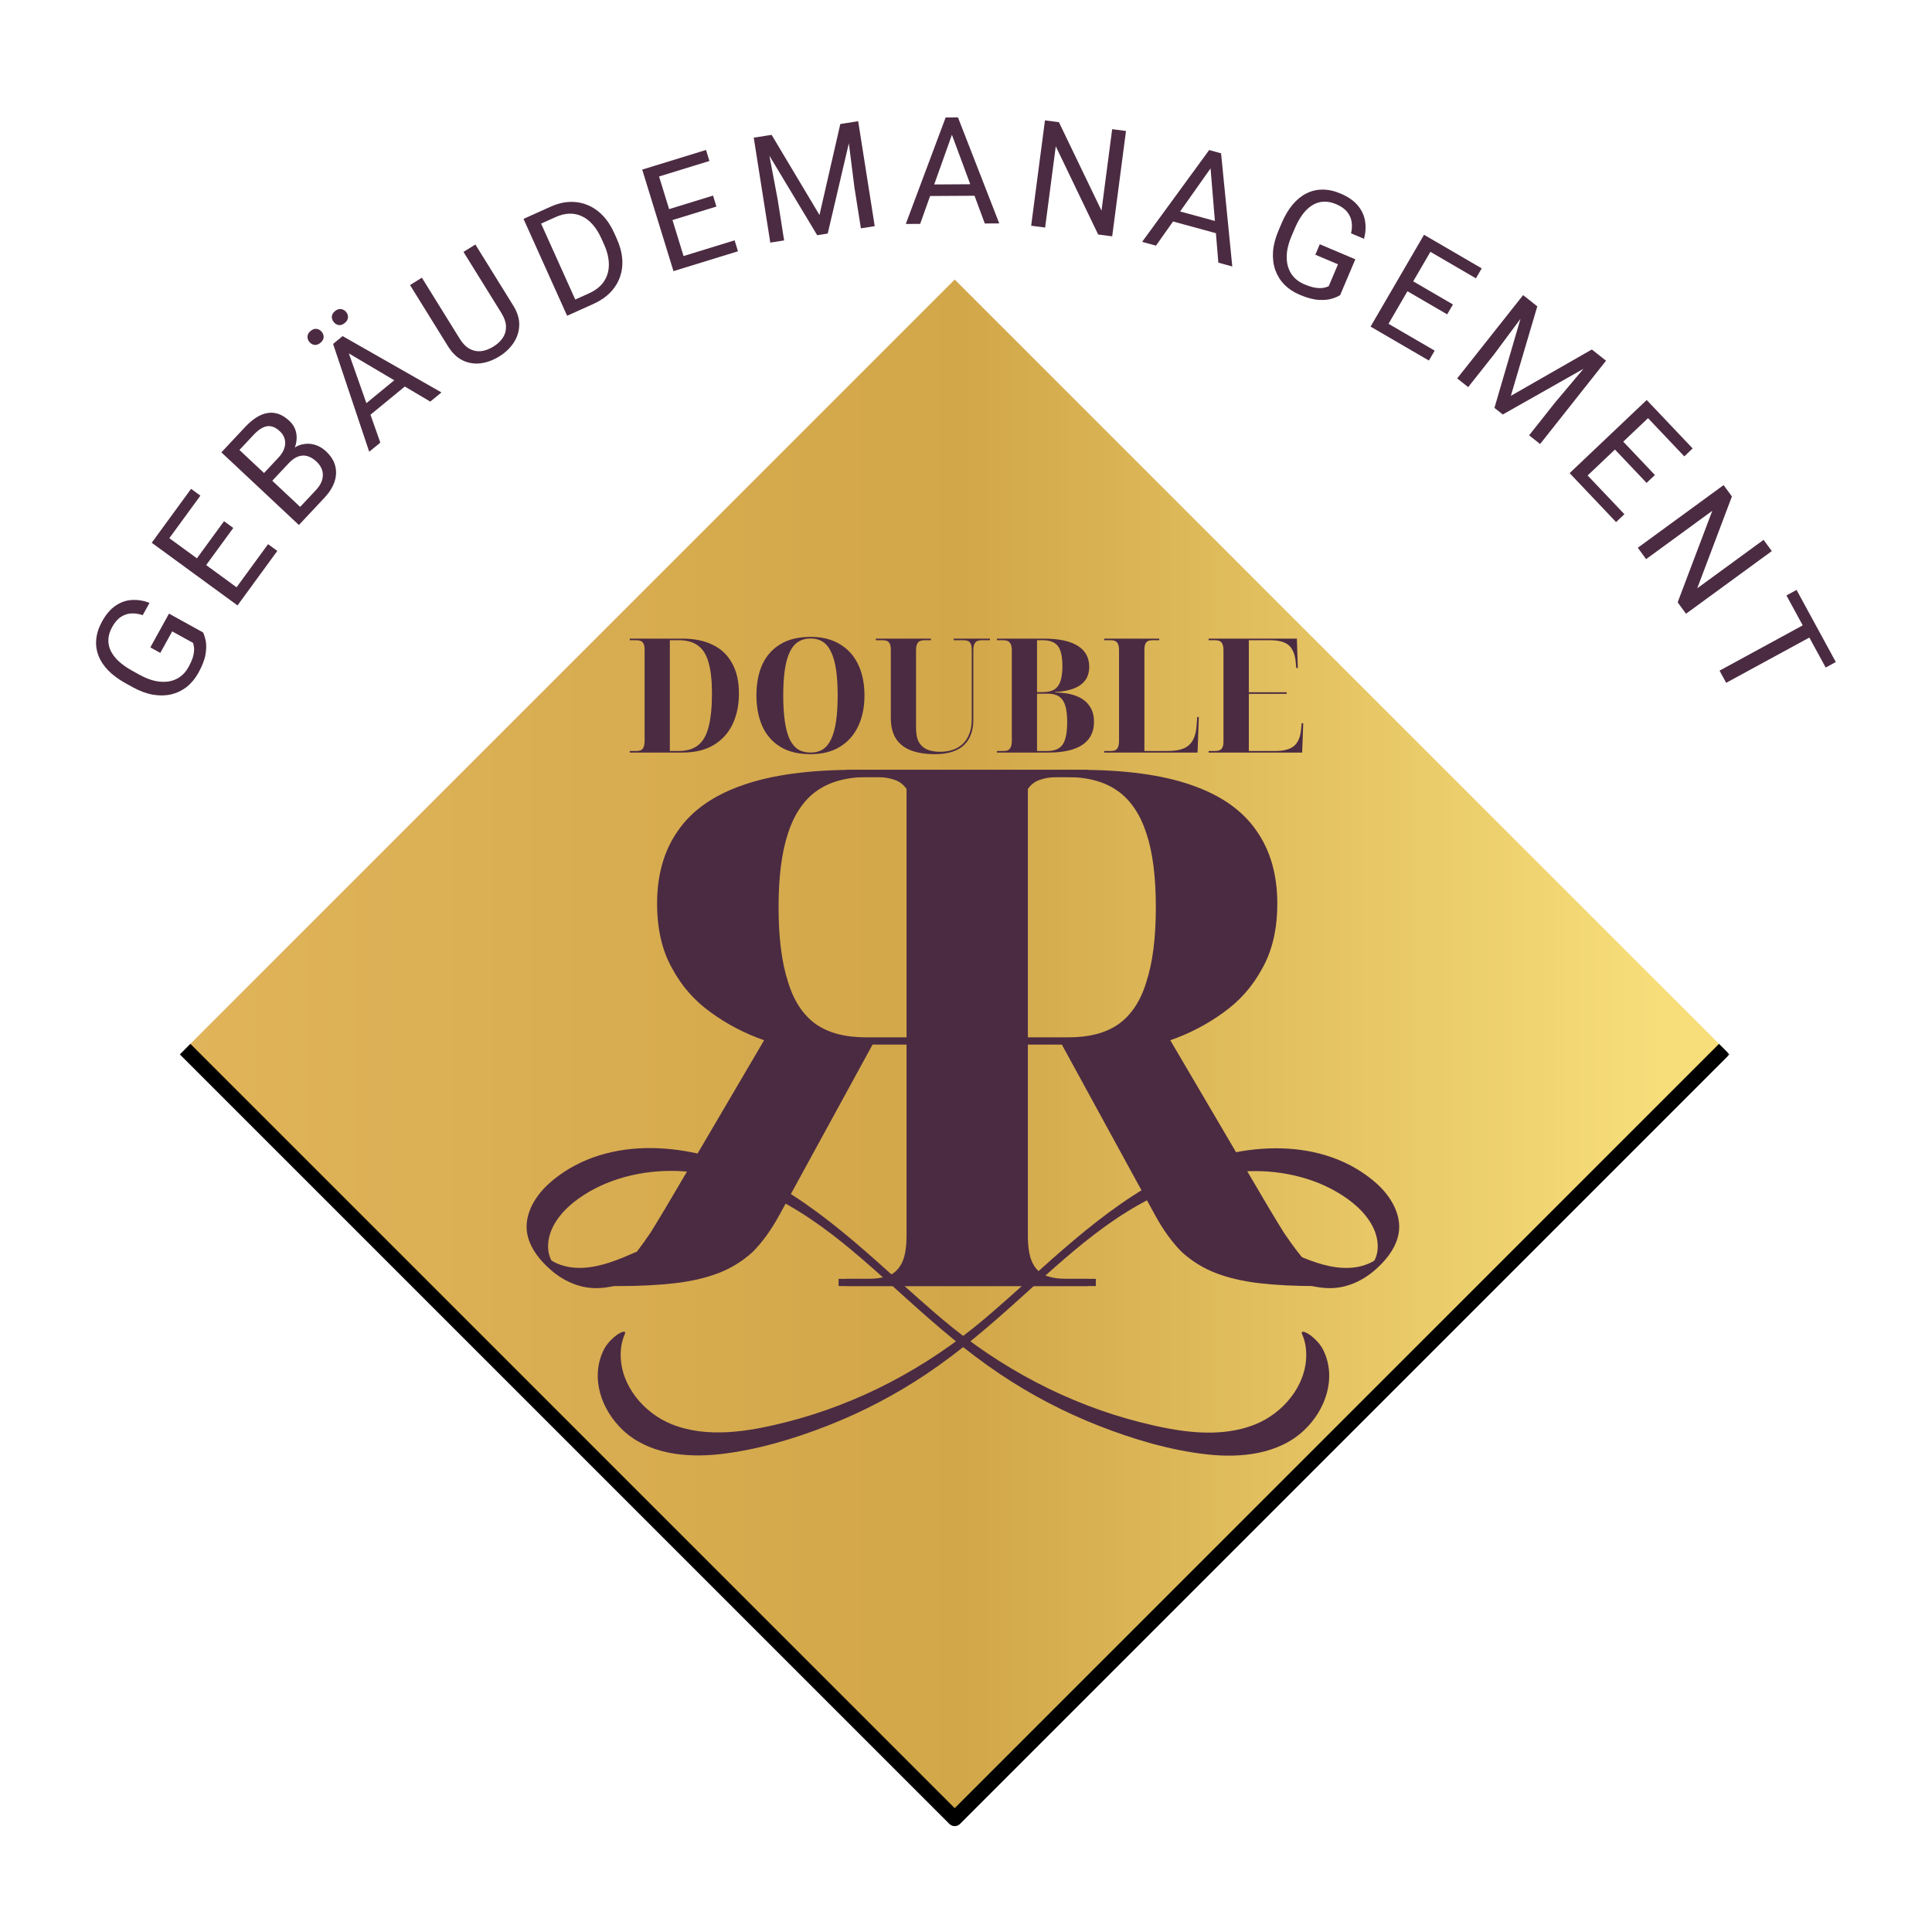 <svg width="543" height="541" viewBox="0 0 543 541" fill="none" xmlns="http://www.w3.org/2000/svg">
<g filter="url(#filter0_d_9_12)">
<mask id="path-1-outside-1_9_12" maskUnits="userSpaceOnUse" x="49.909" y="75.703" width="436.285" height="436.285" fill="black">
<rect fill="white" x="49.909" y="75.703" width="436.285" height="436.285"/>
<path d="M52.031 292.077L268.324 75.784L484.617 292.077L268.324 508.37L52.031 292.077Z"/>
</mask>
<path d="M52.031 292.077L268.324 75.784L484.617 292.077L268.324 508.37L52.031 292.077Z" fill="url(#paint0_linear_9_12)"/>
<path d="M52.031 292.077L268.324 75.784L484.617 292.077L268.324 508.37L52.031 292.077Z" fill="#FA9600" fill-opacity="0.2"/>
<path d="M268.324 508.37L266.843 509.852C267.661 510.67 268.987 510.67 269.805 509.852L268.324 508.37ZM483.136 290.596L266.843 506.889L269.805 509.852L486.099 293.559L483.136 290.596ZM269.805 506.889L53.512 290.596L50.549 293.559L266.843 509.852L269.805 506.889Z" fill="black" mask="url(#path-1-outside-1_9_12)"/>
</g>
<path d="M47.498 172.464L57.067 177.749C57.367 178.336 57.621 179.148 57.83 180.185C58.026 181.215 58.002 182.474 57.758 183.964C57.508 185.434 56.844 187.145 55.767 189.096C54.888 190.688 53.803 192.002 52.512 193.038C51.216 194.056 49.765 194.761 48.158 195.155C46.545 195.529 44.824 195.563 42.995 195.255C41.16 194.929 39.267 194.228 37.316 193.15L35.288 192.03C33.337 190.953 31.721 189.764 30.441 188.463C29.166 187.15 28.244 185.751 27.675 184.265C27.093 182.773 26.888 181.222 27.058 179.614C27.215 177.999 27.76 176.347 28.692 174.66C29.796 172.661 31.065 171.183 32.499 170.226C33.928 169.25 35.456 168.719 37.081 168.633C38.713 168.534 40.36 168.804 42.023 169.441L40.109 172.906C39.078 172.539 38.044 172.374 37.009 172.412C35.98 172.437 34.997 172.745 34.061 173.337C33.113 173.923 32.269 174.886 31.529 176.226C30.861 177.435 30.504 178.604 30.458 179.735C30.412 180.865 30.643 181.945 31.152 182.976C31.66 184.006 32.422 184.989 33.436 185.924C34.457 186.847 35.703 187.715 37.175 188.528L39.24 189.668C40.748 190.5 42.19 191.07 43.567 191.378C44.95 191.673 46.242 191.723 47.443 191.527C48.633 191.325 49.694 190.888 50.627 190.216C51.567 189.533 52.344 188.634 52.959 187.521C53.639 186.289 54.089 185.233 54.309 184.355C54.517 183.47 54.596 182.733 54.546 182.143C54.485 181.547 54.386 181.063 54.248 180.69L48.395 177.458L45.054 183.508L42.254 181.961L47.498 172.464Z" fill="#4B2B42"/>
<path d="M75.342 152.942L77.942 154.841L68.617 167.609L66.016 165.71L75.342 152.942ZM44.975 149.352L69.088 166.963L66.754 170.16L42.641 152.549L44.975 149.352ZM62.963 146.491L65.563 148.39L57.471 159.469L54.871 157.57L62.963 146.491ZM53.709 137.395L56.325 139.306L47.12 151.909L44.504 149.998L53.709 137.395Z" fill="#4B2B42"/>
<path d="M81.096 130.244L75.921 135.765L73.574 133.621L78.272 128.609C79.048 127.781 79.587 126.927 79.887 126.047C80.187 125.166 80.237 124.314 80.037 123.488C79.835 122.644 79.37 121.88 78.642 121.197C77.844 120.449 77.051 119.996 76.262 119.838C75.473 119.66 74.669 119.778 73.851 120.192C73.032 120.586 72.173 121.261 71.276 122.219L67.293 126.468L86.714 144.673L84.007 147.56L62.222 127.14L68.912 120.003C69.959 118.886 71.008 117.996 72.061 117.333C73.103 116.661 74.149 116.245 75.198 116.086C76.246 115.907 77.284 115.999 78.312 116.362C79.339 116.725 80.361 117.384 81.379 118.338C82.277 119.179 82.874 120.171 83.172 121.312C83.461 122.444 83.451 123.634 83.143 124.882C82.844 126.12 82.25 127.344 81.361 128.552L81.096 130.244ZM91.159 139.93L85.045 146.453L84.224 142.62L88.81 137.728C89.671 136.81 90.24 135.882 90.519 134.945C90.808 133.997 90.822 133.083 90.561 132.201C90.291 131.311 89.757 130.491 88.959 129.743C88.15 128.986 87.317 128.476 86.457 128.214C85.597 127.951 84.718 127.98 83.819 128.299C82.92 128.618 82.013 129.266 81.096 130.244L77.24 134.359L74.948 132.155L80.222 126.529L81.635 126.701C82.706 125.738 83.838 125.131 85.029 124.879C86.21 124.619 87.368 124.663 88.501 125.014C89.644 125.354 90.684 125.963 91.621 126.842C92.978 128.114 93.845 129.488 94.221 130.966C94.597 132.424 94.525 133.921 94.004 135.456C93.473 136.982 92.525 138.473 91.159 139.93Z" fill="#4B2B42"/>
<path d="M97.261 97.097L106.89 124.402L103.768 126.965L93.617 96.666L95.629 95.013L97.261 97.097ZM120.933 112.872L96.009 98.125L94.282 96.119L96.295 94.466L124.071 110.295L120.933 112.872ZM113.522 104.654L115.579 107.158L102.613 117.803L100.557 115.299L113.522 104.654ZM86.967 96.129C86.576 95.653 86.394 95.13 86.421 94.56C86.448 93.989 86.742 93.474 87.302 93.014C87.872 92.546 88.44 92.354 89.005 92.439C89.57 92.523 90.047 92.803 90.438 93.279C90.811 93.733 90.984 94.246 90.957 94.816C90.921 95.376 90.618 95.89 90.048 96.359C89.488 96.818 88.93 97.011 88.373 96.937C87.809 96.853 87.34 96.583 86.967 96.129ZM93.824 90.552C93.433 90.076 93.246 89.557 93.263 88.996C93.29 88.425 93.588 87.906 94.159 87.437C94.719 86.977 95.282 86.79 95.846 86.874C96.422 86.95 96.905 87.226 97.295 87.701C97.668 88.156 97.836 88.673 97.798 89.252C97.763 89.812 97.465 90.322 96.905 90.781C96.334 91.25 95.771 91.447 95.215 91.373C94.661 91.28 94.197 91.006 93.824 90.552Z" fill="#4B2B42"/>
<path d="M130.263 70.799L133.609 68.723L144.257 85.89C145.438 87.795 145.998 89.644 145.935 91.436C145.873 93.229 145.337 94.881 144.327 96.392C143.322 97.884 142 99.138 140.362 100.154C138.643 101.221 136.891 101.872 135.108 102.11C133.329 102.328 131.64 102.057 130.041 101.295C128.454 100.525 127.069 99.188 125.888 97.283L115.24 80.116L118.569 78.052L129.216 95.218C130.038 96.543 130.959 97.483 131.98 98.04C133.002 98.598 134.078 98.815 135.209 98.693C136.351 98.564 137.503 98.138 138.665 97.418C139.838 96.69 140.731 95.847 141.343 94.888C141.967 93.922 142.256 92.858 142.211 91.695C142.165 90.533 141.732 89.29 140.91 87.965L130.263 70.799Z" fill="#4B2B42"/>
<path d="M166.761 85.433L161.076 87.992L159.792 85.039L165.439 82.497C167.384 81.622 168.823 80.487 169.755 79.093C170.681 77.687 171.137 76.102 171.123 74.339C171.117 72.558 170.667 70.677 169.775 68.694L169.026 67.03C168.324 65.471 167.515 64.172 166.596 63.131C165.672 62.077 164.661 61.295 163.562 60.786C162.457 60.263 161.283 60.02 160.039 60.054C158.808 60.084 157.519 60.401 156.173 61.008L150.039 63.768L148.709 60.813L154.843 58.053C156.626 57.25 158.388 56.817 160.128 56.754C161.863 56.678 163.513 56.962 165.078 57.607C166.649 58.234 168.078 59.211 169.364 60.536C170.645 61.849 171.728 63.49 172.615 65.46L173.347 67.087C174.233 69.057 174.746 70.962 174.885 72.804C175.019 74.633 174.793 76.346 174.207 77.944C173.635 79.536 172.722 80.974 171.471 82.257C170.226 83.521 168.656 84.58 166.761 85.433ZM150.748 59.896L163.002 87.125L159.393 88.749L147.138 61.52L150.748 59.896Z" fill="#4B2B42"/>
<path d="M206.465 67.549L207.412 70.626L192.3 75.278L191.353 72.201L206.465 67.549ZM184.28 46.505L193.065 75.043L189.282 76.207L180.497 47.67L184.28 46.505ZM200.405 54.974L201.352 58.051L188.24 62.087L187.293 59.01L200.405 54.974ZM198.431 42.149L199.385 45.246L184.469 49.837L183.516 46.74L198.431 42.149Z" fill="#4B2B42"/>
<path d="M213.08 38.499L216.868 37.902L230.321 60.425L236.174 34.859L239.982 34.258L232.638 65.644L229.681 66.11L213.08 38.499ZM211.844 38.694L215.187 38.167L218.569 56.069L220.382 67.576L216.493 68.189L211.844 38.694ZM237.855 34.594L241.197 34.067L245.846 63.562L241.957 64.175L240.143 52.669L237.855 34.594Z" fill="#4B2B42"/>
<path d="M268.337 35.651L258.617 62.924L254.577 62.948L265.779 33.021L268.383 33.005L268.337 35.651ZM276.786 62.815L266.717 35.661L266.64 33.016L269.244 33L280.847 62.79L276.786 62.815ZM276.207 51.764L276.226 55.004L259.451 55.105L259.432 51.865L276.207 51.764Z" fill="#4B2B42"/>
<path d="M316.467 36.816L312.589 66.423L308.644 65.906L296.731 41.118L293.739 63.953L289.814 63.439L293.693 33.833L297.618 34.347L309.584 59.204L312.584 36.307L316.467 36.816Z" fill="#4B2B42"/>
<path d="M341.6 45.392L324.896 69.041L320.999 67.977L339.844 42.17L342.356 42.856L341.6 45.392ZM342.424 73.827L340.037 44.965L340.675 42.397L343.187 43.083L346.341 74.897L342.424 73.827ZM344.841 63.029L343.988 66.155L327.805 61.736L328.658 58.61L344.841 63.029Z" fill="#4B2B42"/>
<path d="M380.922 72.881L376.657 82.945C376.104 83.305 375.322 83.642 374.313 83.956C373.309 84.258 372.054 84.365 370.547 84.276C369.058 84.18 367.288 83.697 365.236 82.827C363.562 82.118 362.143 81.175 360.978 79.998C359.832 78.814 358.98 77.444 358.422 75.886C357.883 74.321 357.671 72.612 357.787 70.761C357.922 68.903 358.424 66.947 359.293 64.895L360.198 62.762C361.067 60.71 362.082 58.98 363.244 57.571C364.417 56.168 365.714 55.106 367.133 54.386C368.557 53.653 370.078 53.288 371.695 53.29C373.318 53.28 375.017 53.651 376.792 54.403C378.894 55.294 380.495 56.404 381.596 57.731C382.714 59.051 383.401 60.515 383.655 62.123C383.922 63.736 383.824 65.402 383.363 67.122L379.718 65.578C379.976 64.514 380.033 63.469 379.889 62.442C379.757 61.421 379.349 60.476 378.663 59.606C377.983 58.724 376.937 57.984 375.528 57.387C374.256 56.848 373.056 56.614 371.927 56.685C370.798 56.756 369.748 57.098 368.775 57.71C367.803 58.323 366.904 59.182 366.079 60.287C365.267 61.398 364.533 62.728 363.877 64.276L362.956 66.448C362.284 68.034 361.867 69.527 361.704 70.928C361.553 72.335 361.637 73.625 361.956 74.8C362.28 75.962 362.825 76.972 363.59 77.831C364.367 78.695 365.341 79.374 366.511 79.871C367.808 80.42 368.904 80.758 369.801 80.886C370.702 81.001 371.444 81.003 372.025 80.893C372.612 80.77 373.083 80.621 373.44 80.446L376.048 74.29L369.685 71.594L370.933 68.648L380.922 72.881Z" fill="#4B2B42"/>
<path d="M403.222 98.554L401.603 101.337L387.937 93.383L389.557 90.6L403.222 98.554ZM403.649 67.979L388.629 93.786L385.208 91.794L400.228 65.988L403.649 67.979ZM408.357 85.574L406.738 88.356L394.88 81.455L396.5 78.672L408.357 85.574ZM416.446 75.427L414.816 78.228L401.328 70.377L402.958 67.577L416.446 75.427Z" fill="#4B2B42"/>
<path d="M429.061 83.72L432.068 86.1L424.634 111.259L447.394 98.227L450.418 100.619L422.369 116.501L420.021 114.643L429.061 83.72ZM428.08 82.944L430.733 85.043L419.867 99.668L412.639 108.802L409.551 106.359L428.08 82.944ZM448.729 99.283L451.383 101.383L432.854 124.798L429.766 122.355L436.995 113.221L448.729 99.283Z" fill="#4B2B42"/>
<path d="M456.546 144.524L454.21 146.74L443.328 135.269L445.664 133.053L456.546 144.524ZM465.54 115.298L443.878 135.849L441.154 132.978L462.816 112.427L465.54 115.298ZM465.119 133.507L462.783 135.723L453.341 125.77L455.676 123.554L465.119 133.507ZM475.731 126.04L473.38 128.27L462.639 116.948L464.99 114.718L475.731 126.04Z" fill="#4B2B42"/>
<path d="M497.976 154.891L473.863 172.502L471.517 169.289L481.249 143.567L462.651 157.15L460.316 153.954L484.429 136.342L486.764 139.539L477.018 165.347L495.666 151.728L497.976 154.891Z" fill="#4B2B42"/>
<path d="M511.375 177.64L485.15 191.917L483.287 188.494L509.512 174.217L511.375 177.64ZM515.964 186.069L513.119 187.618L502.087 167.355L504.933 165.806L515.964 186.069Z" fill="#4B2B42"/>
<path d="M177 211.52V211.072H178.884C179.332 211.072 179.721 211.012 180.05 210.892C180.409 210.743 180.678 210.459 180.858 210.04C181.067 209.621 181.172 208.993 181.172 208.156V182.678C181.172 181.871 181.067 181.273 180.858 180.884C180.648 180.495 180.364 180.241 180.005 180.121C179.676 180.002 179.303 179.942 178.884 179.942H177V179.493H191.802C195.122 179.493 197.962 180.077 200.325 181.243C202.687 182.379 204.496 184.099 205.752 186.401C207.038 188.674 207.681 191.515 207.681 194.924C207.681 198.183 207.083 201.069 205.887 203.581C204.691 206.063 202.911 208.007 200.549 209.412C198.217 210.817 195.301 211.52 191.802 211.52H177ZM190.771 211.072C193.013 211.072 194.823 210.533 196.198 209.457C197.574 208.38 198.561 206.661 199.159 204.298C199.787 201.906 200.101 198.766 200.101 194.879C200.101 191.32 199.787 188.45 199.159 186.267C198.561 184.054 197.574 182.454 196.198 181.467C194.852 180.45 193.058 179.942 190.815 179.942H188.259V211.072H190.771Z" fill="#4B2B42"/>
<path d="M227.803 211.969C224.394 211.969 221.568 211.281 219.326 209.905C217.083 208.53 215.393 206.601 214.257 204.119C213.151 201.637 212.597 198.736 212.597 195.417C212.597 192.098 213.151 189.212 214.257 186.76C215.393 184.308 217.083 182.409 219.326 181.063C221.598 179.688 224.439 179 227.848 179C231.078 179 233.814 179.688 236.057 181.063C238.329 182.409 240.049 184.323 241.215 186.805C242.381 189.257 242.964 192.143 242.964 195.462C242.964 198.781 242.366 201.682 241.17 204.164C240.004 206.616 238.299 208.53 236.057 209.905C233.814 211.281 231.063 211.969 227.803 211.969ZM227.803 211.52C229.149 211.52 230.3 211.221 231.257 210.623C232.214 209.995 232.992 209.038 233.59 207.752C234.218 206.437 234.681 204.762 234.98 202.729C235.279 200.695 235.429 198.273 235.429 195.462C235.429 192.651 235.279 190.244 234.98 188.24C234.681 186.207 234.218 184.547 233.59 183.261C232.992 181.946 232.214 180.989 231.257 180.391C230.3 179.763 229.164 179.449 227.848 179.449C226.503 179.449 225.336 179.763 224.349 180.391C223.393 180.989 222.6 181.946 221.972 183.261C221.344 184.547 220.881 186.207 220.582 188.24C220.283 190.244 220.133 192.651 220.133 195.462C220.133 198.273 220.283 200.695 220.582 202.729C220.881 204.762 221.329 206.437 221.927 207.752C222.555 209.038 223.348 209.995 224.305 210.623C225.291 211.221 226.458 211.52 227.803 211.52Z" fill="#4B2B42"/>
<path d="M262.795 211.969C260.194 211.969 257.966 211.625 256.112 210.937C254.258 210.249 252.838 209.158 251.851 207.663C250.864 206.167 250.371 204.194 250.371 201.742V182.678C250.371 181.871 250.266 181.273 250.057 180.884C249.847 180.495 249.563 180.241 249.204 180.121C248.875 180.002 248.502 179.942 248.083 179.942H246.154V179.493H261.629V179.942H259.745C259.327 179.942 258.938 180.017 258.579 180.166C258.25 180.286 257.981 180.555 257.772 180.974C257.562 181.362 257.458 181.99 257.458 182.858V204.612C257.458 206.287 257.727 207.618 258.265 208.605C258.833 209.561 259.611 210.249 260.598 210.668C261.614 211.087 262.795 211.296 264.141 211.296C266.055 211.296 267.67 210.937 268.986 210.219C270.331 209.502 271.348 208.47 272.036 207.124C272.753 205.749 273.112 204.134 273.112 202.28V182.678C273.112 181.871 273.008 181.273 272.798 180.884C272.589 180.495 272.305 180.241 271.946 180.121C271.617 180.002 271.243 179.942 270.825 179.942H268.044V179.493H278.226V179.942H275.848C275.43 179.942 275.041 180.017 274.682 180.166C274.353 180.286 274.084 180.555 273.875 180.974C273.665 181.362 273.561 181.99 273.561 182.858V202.28C273.561 204.403 273.142 206.197 272.305 207.663C271.497 209.098 270.286 210.175 268.672 210.892C267.087 211.61 265.128 211.969 262.795 211.969Z" fill="#4B2B42"/>
<path d="M280.203 211.52V211.072H282.042C282.49 211.072 282.879 211.012 283.208 210.892C283.567 210.743 283.851 210.459 284.06 210.04C284.269 209.621 284.374 208.993 284.374 208.156V182.813C284.374 182.005 284.269 181.407 284.06 181.018C283.851 180.6 283.567 180.316 283.208 180.166C282.849 180.017 282.46 179.942 282.042 179.942H280.203V179.493H293.3C297.577 179.493 300.776 180.166 302.899 181.512C305.052 182.858 306.129 184.816 306.129 187.388C306.129 188.913 305.755 190.184 305.008 191.201C304.26 192.217 303.168 192.995 301.733 193.533C300.298 194.071 298.533 194.4 296.44 194.52V194.61C298.803 194.64 300.806 194.969 302.451 195.597C304.096 196.224 305.337 197.151 306.174 198.378C307.041 199.574 307.475 201.084 307.475 202.908C307.475 205.719 306.398 207.857 304.245 209.322C302.092 210.788 298.892 211.52 294.646 211.52H280.203ZM294.422 211.072C296.425 211.072 297.846 210.459 298.683 209.233C299.52 207.977 299.939 205.898 299.939 202.998C299.939 201.054 299.759 199.499 299.401 198.333C299.042 197.166 298.459 196.314 297.651 195.776C296.874 195.238 295.827 194.969 294.511 194.969H291.461V211.072H294.422ZM293.166 194.52C294.481 194.52 295.528 194.281 296.306 193.802C297.113 193.294 297.696 192.501 298.055 191.425C298.414 190.348 298.593 188.943 298.593 187.209C298.593 184.577 298.175 182.708 297.337 181.602C296.5 180.495 295.08 179.942 293.076 179.942H291.461V194.52H293.166Z" fill="#4B2B42"/>
<path d="M310.34 211.52V211.072H312.224C312.672 211.072 313.061 211.012 313.39 210.892C313.749 210.743 314.018 210.459 314.197 210.04C314.407 209.621 314.511 208.993 314.511 208.156V182.858C314.511 181.99 314.407 181.362 314.197 180.974C314.018 180.555 313.749 180.286 313.39 180.166C313.061 180.017 312.672 179.942 312.224 179.942H310.34V179.493H325.815V179.942H323.931C323.512 179.942 323.124 180.002 322.765 180.121C322.436 180.241 322.167 180.495 321.957 180.884C321.748 181.273 321.643 181.871 321.643 182.678V211.072H328.237C330.061 211.072 331.541 210.832 332.678 210.354C333.814 209.875 334.666 209.113 335.235 208.066C335.833 207.02 336.191 205.629 336.311 203.895L336.49 201.517H336.939L336.58 211.52H310.34Z" fill="#4B2B42"/>
<path d="M339.689 211.52V211.072H341.572C341.991 211.072 342.365 211.012 342.694 210.892C343.053 210.773 343.337 210.518 343.546 210.13C343.755 209.741 343.86 209.158 343.86 208.38V182.858C343.86 181.99 343.755 181.362 343.546 180.974C343.367 180.555 343.098 180.286 342.739 180.166C342.41 180.017 342.021 179.942 341.572 179.942H339.689V179.493H364.494L364.763 187.747H364.314L364.18 186.222C364.06 184.697 363.731 183.486 363.193 182.588C362.684 181.661 361.922 180.989 360.905 180.57C359.918 180.151 358.618 179.942 357.003 179.942H350.992V194.565H361.623V195.013H350.992V211.072H358.528C360.113 211.072 361.399 210.862 362.385 210.444C363.402 210.025 364.18 209.352 364.718 208.425C365.256 207.498 365.585 206.272 365.705 204.747L365.839 203.267H366.288L365.974 211.52H339.689Z" fill="#4B2B42"/>
<path d="M357.519 357.007C362.374 359.454 367.532 361.811 373.052 362.04C377.95 362.245 382.532 360.28 386.225 357.141C390.116 353.834 393.751 349.11 393.199 343.711C392.71 338.921 389.52 334.736 385.903 331.77C370.023 318.738 346.745 321.387 329.454 329.804C309.126 339.703 293.629 356.37 276.587 370.766C260.477 384.375 241.333 394.613 220.616 399.796C210.406 402.349 198.845 404.347 188.747 400.282C180.972 397.152 174.452 389.468 174.444 380.81C174.444 378.814 174.764 376.928 175.556 375.091C176.284 373.407 173.875 374.834 173.457 375.14C171.926 376.269 170.455 377.781 169.624 379.511C165.863 387.33 169.028 396.283 175.086 401.977C182.265 408.724 192.891 409.76 202.259 408.719C212.637 407.565 222.976 404.481 232.669 400.679C242.423 396.854 251.786 391.953 260.485 386.111C269.818 379.845 278.306 372.497 286.641 364.982C290.758 361.269 294.856 357.53 299.055 353.91C302.978 350.529 306.466 347.685 310.717 344.618C326.483 333.235 346.174 325.564 365.692 330.862C370.312 332.117 374.738 334.123 378.645 336.901C382.352 339.533 385.999 343.393 386.969 347.981C387.401 350.026 387.324 352.264 386.357 354.151C386.277 354.304 385.963 354.703 386.083 354.585C386.231 354.44 386.379 354.276 386.518 354.123C386.901 353.697 386.089 354.432 386.447 354.181C386.783 353.943 386.042 354.435 386.258 354.309C386.474 354.184 385.826 354.566 385.802 354.583C385.381 354.826 384.952 355.028 384.503 355.217C379.856 357.144 374.697 356.392 370.042 354.889C367.499 354.066 365.039 352.994 362.59 351.936C360.958 351.231 356.887 356.693 357.516 357.01L357.519 357.007Z" fill="#4B2B42"/>
<path d="M183.788 356.995C178.926 359.445 173.76 361.805 168.233 362.035C163.327 362.24 158.738 360.272 155.04 357.129C151.144 353.816 147.503 349.085 148.056 343.679C148.546 338.882 151.741 334.691 155.363 331.72C171.266 318.67 194.577 321.323 211.893 329.752C232.25 339.665 247.77 356.357 264.837 370.773C280.97 384.401 300.142 394.654 320.888 399.845C331.113 402.402 342.691 404.403 352.804 400.332C360.59 397.197 367.119 389.502 367.127 380.831C367.127 378.833 366.807 376.944 366.013 375.104C365.285 373.418 367.697 374.847 368.116 375.154C369.649 376.284 371.122 377.798 371.954 379.531C375.721 387.361 372.551 396.327 366.484 402.029C359.295 408.786 348.653 409.823 339.271 408.78C328.879 407.625 318.525 404.537 308.818 400.729C299.05 396.899 289.673 391.99 280.962 386.14C271.615 379.865 263.115 372.506 254.768 364.98C250.645 361.263 246.541 357.517 242.336 353.893C238.407 350.506 234.914 347.659 230.657 344.587C214.869 333.188 195.149 325.506 175.602 330.811C170.976 332.068 166.543 334.077 162.631 336.859C158.919 339.495 155.267 343.361 154.295 347.955C153.862 350.003 153.939 352.245 154.908 354.134C154.988 354.287 155.303 354.687 155.182 354.569C155.034 354.424 154.886 354.26 154.747 354.106C154.363 353.679 155.177 354.416 154.818 354.164C154.481 353.926 155.223 354.418 155.007 354.292C154.791 354.167 155.439 354.55 155.464 354.566C155.886 354.81 156.315 355.012 156.764 355.201C161.418 357.131 166.584 356.379 171.247 354.873C173.793 354.049 176.257 352.976 178.71 351.916C180.344 351.21 184.42 356.68 183.791 356.997L183.788 356.995Z" fill="#4B2B42"/>
<path d="M305.8 361.468V359.436H297.264C295.368 359.436 293.674 359.165 292.184 358.623C290.558 358.081 289.271 356.929 288.323 355.168C287.374 353.407 286.9 350.765 286.9 347.243V230.797C286.9 227.139 287.374 224.43 288.323 222.668C289.271 220.907 290.558 219.756 292.184 219.214C293.674 218.672 295.368 218.401 297.264 218.401H305.8V216.369H240.363C227.492 216.369 216.992 217.791 208.863 220.636C200.599 223.481 194.502 227.749 190.574 233.439C186.645 238.994 184.68 245.836 184.68 253.964C184.68 261.145 186.103 267.242 188.948 272.254C191.657 277.267 195.315 281.399 199.922 284.651C204.393 287.902 209.338 290.476 214.757 292.373L192.199 330.782C188.406 337.285 185.29 342.501 182.851 346.43C180.277 350.223 178.109 353.068 176.348 354.965C174.587 356.726 173.029 357.946 171.674 358.623C170.319 359.165 168.897 359.436 167.406 359.436H167V361.468H173.706C179.803 361.468 185.154 361.197 189.761 360.655C194.367 360.113 198.431 359.165 201.954 357.81C205.476 356.455 208.66 354.491 211.505 351.917C214.215 349.207 216.721 345.752 219.024 341.552L245.24 293.592H254.791V347.243C254.791 350.765 254.317 353.407 253.369 355.168C252.42 356.929 251.133 358.081 249.508 358.623C247.882 359.165 246.188 359.436 244.427 359.436H235.689V361.468H305.8ZM243.411 291.56C237.585 291.56 232.911 290.341 229.389 287.902C225.731 285.328 223.089 281.331 221.463 275.912C219.702 270.493 218.821 263.516 218.821 254.981C218.821 246.445 219.702 239.536 221.463 234.252C223.224 228.833 225.934 224.836 229.592 222.262C233.25 219.688 237.992 218.401 243.817 218.401H254.791V291.56H243.411Z" fill="#4B2B42"/>
<path d="M237.875 361.468V359.436H246.41C248.307 359.436 250.001 359.165 251.491 358.623C253.117 358.081 254.404 356.929 255.352 355.168C256.3 353.407 256.775 350.765 256.775 347.243V230.797C256.775 227.139 256.3 224.43 255.352 222.668C254.404 220.907 253.117 219.756 251.491 219.214C250.001 218.672 248.307 218.401 246.41 218.401H237.875V216.369H303.312C316.183 216.369 326.682 217.791 334.811 220.636C343.076 223.481 349.172 227.749 353.101 233.439C357.03 238.994 358.994 245.836 358.994 253.964C358.994 261.145 357.572 267.242 354.727 272.254C352.017 277.267 348.359 281.399 343.753 284.651C339.282 287.902 334.337 290.476 328.918 292.373L351.475 330.782C355.269 337.285 358.385 342.501 360.823 346.43C363.398 350.223 365.565 353.068 367.326 354.965C369.088 356.726 370.646 357.946 372.001 358.623C373.355 359.165 374.778 359.436 376.268 359.436H376.675V361.468H369.968C363.872 361.468 358.52 361.197 353.914 360.655C349.308 360.113 345.243 359.165 341.721 357.81C338.198 356.455 335.014 354.491 332.169 351.917C329.46 349.207 326.953 345.752 324.65 341.552L298.435 293.592H288.883V347.243C288.883 350.765 289.358 353.407 290.306 355.168C291.254 356.929 292.541 358.081 294.167 358.623C295.793 359.165 297.486 359.436 299.248 359.436H307.986V361.468H237.875ZM300.264 291.56C306.089 291.56 310.763 290.341 314.286 287.902C317.944 285.328 320.586 281.331 322.212 275.912C323.973 270.493 324.853 263.516 324.853 254.981C324.853 246.445 323.973 239.536 322.212 234.252C320.45 228.833 317.741 224.836 314.083 222.262C310.425 219.688 305.683 218.401 299.857 218.401H288.883V291.56H300.264Z" fill="#4B2B42"/>
<defs>
<filter id="filter0_d_9_12" x="36.582" y="64.61" width="463.484" height="462.616" filterUnits="userSpaceOnUse" color-interpolation-filters="sRGB">
<feFlood flood-opacity="0" result="BackgroundImageFix"/>
<feColorMatrix in="SourceAlpha" type="matrix" values="0 0 0 0 0 0 0 0 0 0 0 0 0 0 0 0 0 0 127 0" result="hardAlpha"/>
<feOffset dy="2.793"/>
<feGaussianBlur stdDeviation="6.984"/>
<feComposite in2="hardAlpha" operator="out"/>
<feColorMatrix type="matrix" values="0 0 0 0 0.4 0 0 0 0 0.367 0 0 0 0 0.293 0 0 0 0.12 0"/>
<feBlend mode="normal" in2="BackgroundImageFix" result="effect1_dropShadow_9_12"/>
<feBlend mode="normal" in="SourceGraphic" in2="effect1_dropShadow_9_12" result="shape"/>
</filter>
<linearGradient id="paint0_linear_9_12" x1="51.91" y1="292.077" x2="484.737" y2="292.077" gradientUnits="userSpaceOnUse">
<stop stop-color="#DABB70"/>
<stop offset="0.505" stop-color="#C7AB5B"/>
<stop offset="0.958" stop-color="#F6F099"/>
</linearGradient>
</defs>
</svg>
